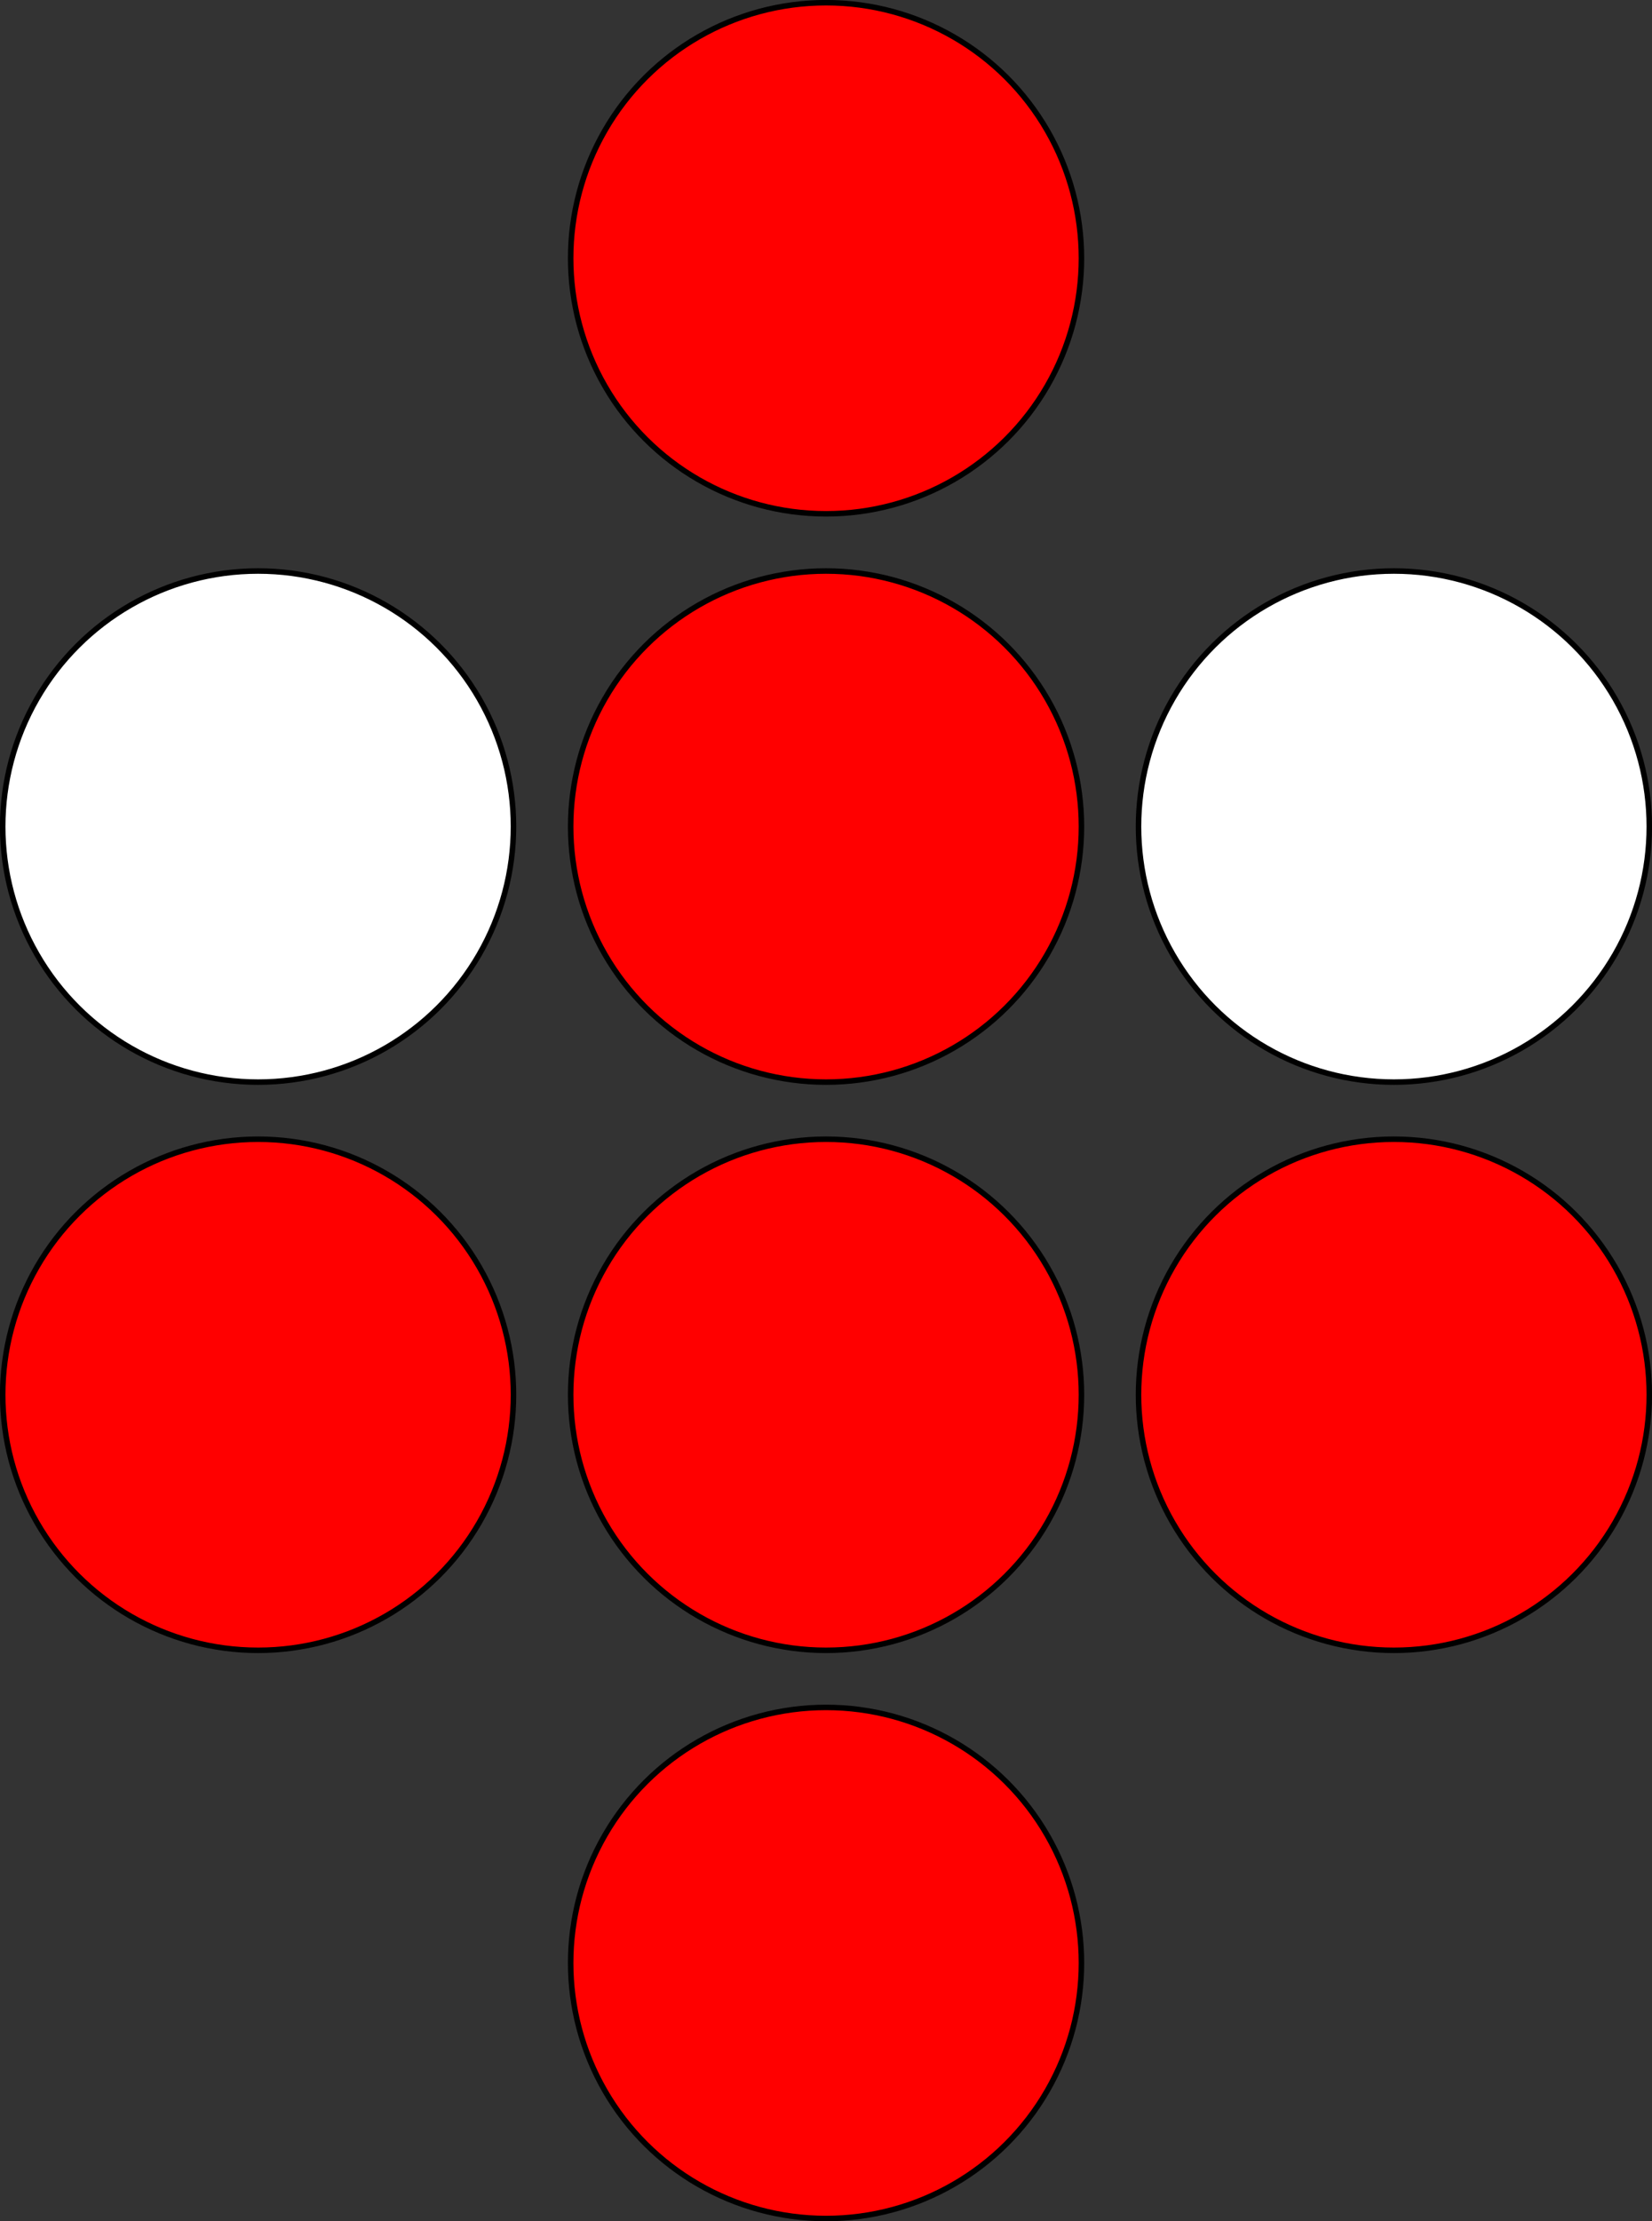 <?xml version="1.0" encoding="UTF-8" standalone="no"?>
<!-- Created with Inkscape (http://www.inkscape.org/) -->

<svg
   xmlns:dc="http://purl.org/dc/elements/1.1/"
   xmlns:cc="http://creativecommons.org/ns#"
   xmlns:rdf="http://www.w3.org/1999/02/22-rdf-syntax-ns#"
   xmlns:svg="http://www.w3.org/2000/svg"
   xmlns="http://www.w3.org/2000/svg"
   xmlns:sodipodi="http://sodipodi.sourceforge.net/DTD/sodipodi-0.dtd"
   xmlns:inkscape="http://www.inkscape.org/namespaces/inkscape"
   width="15.893mm"
   height="21.357mm"
   viewBox="0 0 15.893 21.357"
   version="1.1"
   id="svg8"
   inkscape:version="0.92.3 (2405546, 2018-03-11)"
   sodipodi:docname="down.svg">
  <rect x="0" y="0" width="15.893" height="21.357" fill="#333333" stroke="none"/>
  <defs
     id="defs2" />
  <sodipodi:namedview
     id="base"
     pagecolor="#ffffff"
     bordercolor="#666666"
     borderopacity="1.0"
     inkscape:pageopacity="0.0"
     inkscape:pageshadow="2"
     inkscape:zoom="7.919596"
     inkscape:cx="-17.530538"
     inkscape:cy="15.338153"
     inkscape:document-units="mm"
     inkscape:current-layer="layer1"
     showgrid="false"
     inkscape:window-width="2560"
     inkscape:window-height="1411"
     inkscape:window-x="-9"
     inkscape:window-y="-9"
     inkscape:window-maximized="1"
     fit-margin-top="0"
     fit-margin-left="0"
     fit-margin-right="0"
     fit-margin-bottom="0" />
  <g
     inkscape:label="Capa 1"
     inkscape:groupmode="layer"
     id="layer1"
     transform="translate(-17.088,-51.099)">
    <circle
       inkscape:tile-y0="38.85409"
       inkscape:tile-x0="23.387019"
       transform="rotate(-90)"
       style="fill:#ffffff;fill-opacity:1;stroke:#000000;stroke-width:0.053;stroke-miterlimit:4;stroke-dasharray:none;stroke-opacity:1"
       r="2.457"
       cy="19.571"
       cx="-59.046"
       id="use4894" />
    <circle
       inkscape:tile-y0="38.85409"
       inkscape:tile-x0="23.387019"
       transform="rotate(-90)"
       style="fill:#ff0000;fill-opacity:1;stroke:#000000;stroke-width:0.053;stroke-miterlimit:4;stroke-dasharray:none;stroke-opacity:1"
       r="2.457"
       cy="19.571"
       cx="-64.509"
       id="use4896" />
    <circle
       inkscape:tile-y0="38.85409"
       inkscape:tile-x0="23.387019"
       transform="rotate(-90)"
       style="fill:#ff0000;fill-opacity:1;stroke:#000000;stroke-width:0.053;stroke-miterlimit:4;stroke-dasharray:none;stroke-opacity:1"
       r="2.457"
       cy="25.035"
       cx="-53.582"
       id="use4900" />
    <circle
       inkscape:tile-y0="38.85409"
       inkscape:tile-x0="23.387019"
       transform="rotate(-90)"
       style="fill:#ff0000;fill-opacity:1;stroke:#000000;stroke-width:0.053;stroke-miterlimit:4;stroke-dasharray:none;stroke-opacity:1"
       r="2.457"
       cy="25.035"
       cx="-59.046"
       id="use4902" />
    <circle
       inkscape:tile-y0="38.85409"
       inkscape:tile-x0="23.387019"
       transform="rotate(-90)"
       style="fill:#ff0000;fill-opacity:1;stroke:#000000;stroke-width:0.053;stroke-miterlimit:4;stroke-dasharray:none;stroke-opacity:1"
       r="2.457"
       cy="25.035"
       cx="-64.509"
       id="use4904" />
    <circle
       inkscape:tile-y0="38.85409"
       inkscape:tile-x0="23.387019"
       transform="rotate(-90)"
       style="fill:#ff0000;fill-opacity:1;stroke:#000000;stroke-width:0.053;stroke-miterlimit:4;stroke-dasharray:none;stroke-opacity:1"
       r="2.457"
       cy="25.035"
       cx="-69.972"
       id="use4906" />
    <circle
       inkscape:tile-y0="38.85409"
       inkscape:tile-x0="23.387019"
       transform="rotate(-90)"
       style="fill:#ffffff;fill-opacity:1;stroke:#000000;stroke-width:0.053;stroke-miterlimit:4;stroke-dasharray:none;stroke-opacity:1"
       r="2.457"
       cy="30.498"
       cx="-59.046"
       id="use4910" />
    <circle
       inkscape:tile-y0="38.85409"
       inkscape:tile-x0="23.387019"
       transform="rotate(-90)"
       style="fill:#ff0000;fill-opacity:1;stroke:#000000;stroke-width:0.053;stroke-miterlimit:4;stroke-dasharray:none;stroke-opacity:1"
       r="2.457"
       cy="30.498"
       cx="-64.509"
       id="use4912" />
  </g>
</svg>
